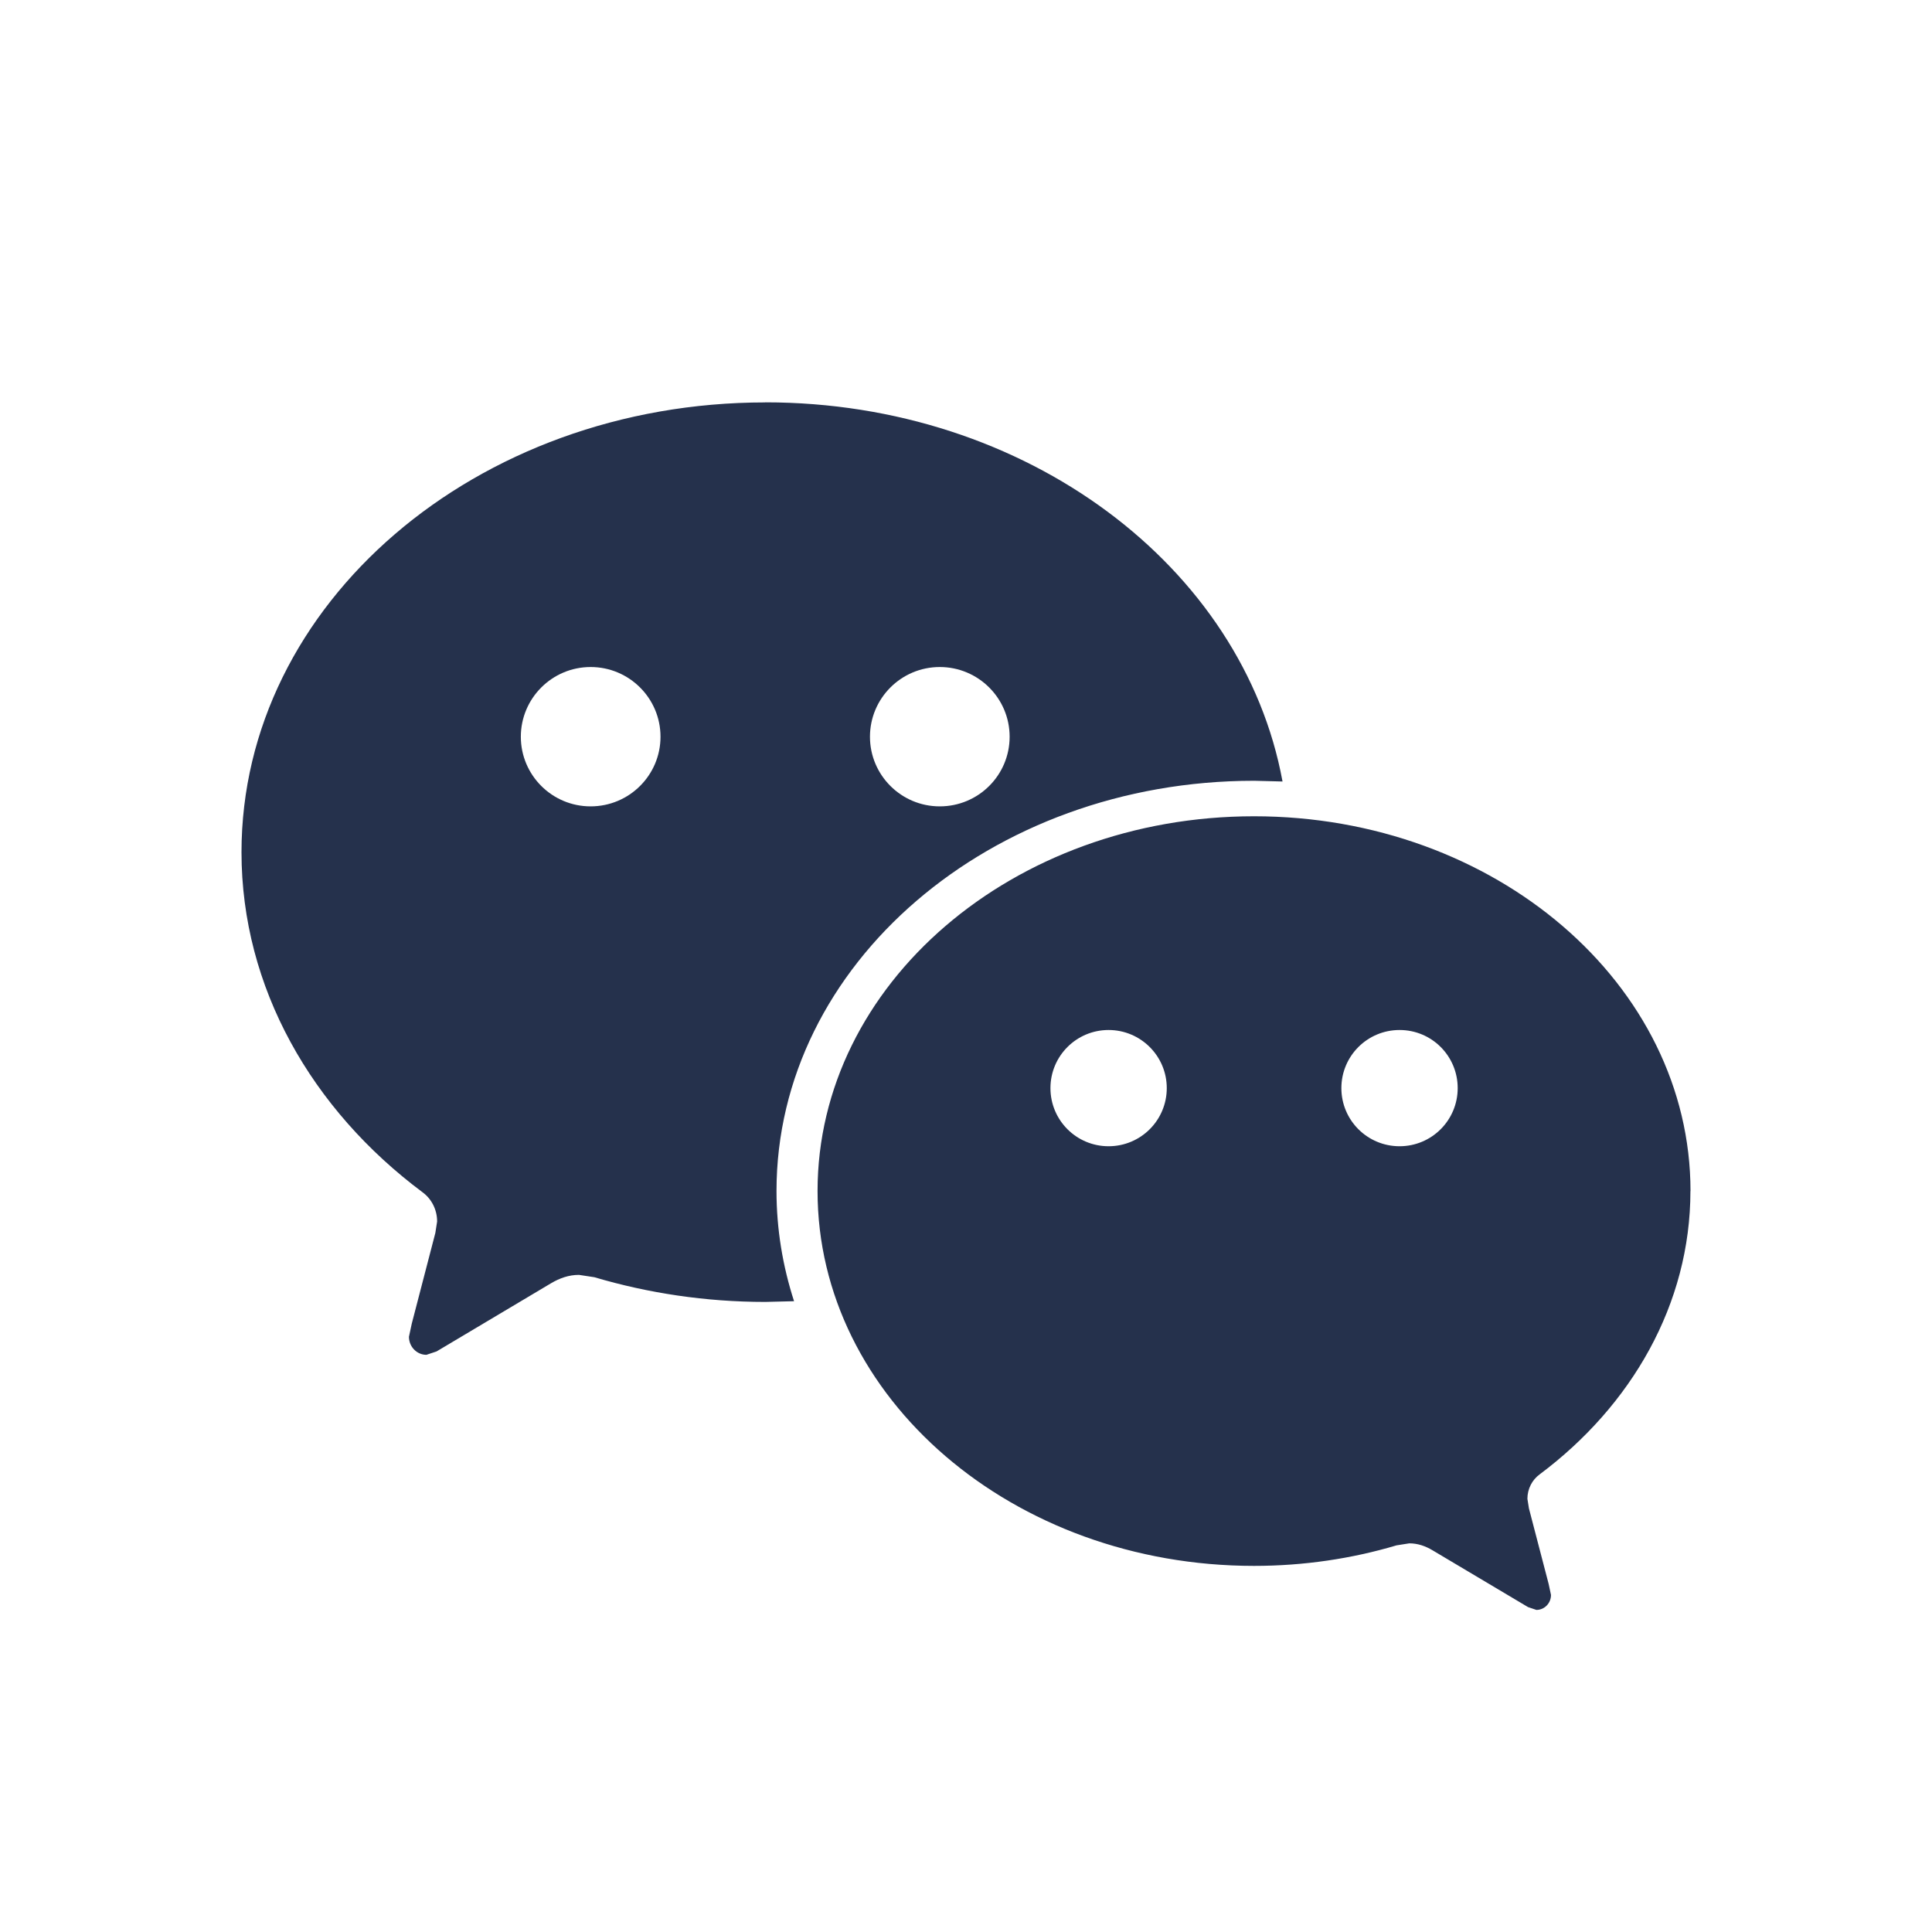 <?xml version="1.0" encoding="UTF-8"?>
<svg id="Layer_6" data-name="Layer 6" xmlns="http://www.w3.org/2000/svg" viewBox="0 0 24 24">
  <defs>
    <style>
      .cls-1 {
        fill: #25314c;
        fill-rule: evenodd;
      }
    </style>
  </defs>
  <path class="cls-1" d="m21,14.796c0-2.571-2.428-4.656-5.422-4.656s-5.422,2.085-5.422,4.656,2.428,4.656,5.422,4.656c.619,0,1.216-.09,1.77-.255l.159-.025c.104,0,.199.033.288.086l1.187.706.104.035c.1,0,.181-.083.181-.186l-.029-.136-.245-.939-.019-.119c0-.125.06-.236.151-.303,1.143-.854,1.874-2.116,1.874-3.52Zm-7.229-.557c-.399,0-.722-.323-.722-.722s.323-.722.722-.722.723.323.723.722-.323.722-.723.722Zm3.615,0c-.4,0-.723-.323-.723-.722s.323-.722.723-.722.722.323.722.722-.323.722-.722.722Zm-7.88-9.24c-3.593,0-6.506,2.501-6.506,5.588,0,1.683.876,3.199,2.248,4.223.11.08.182.213.182.364l-.022.142-.293,1.127-.035.163c0,.124.098.224.217.224l.126-.042,1.424-.848c.107-.063.22-.103.345-.103l.191.029c.664.197,1.381.307,2.124.307l.357-.009c-.141-.436-.218-.895-.218-1.369,0-2.814,2.656-5.096,5.933-5.096l.353.009c-.49-2.669-3.18-4.71-6.425-4.71Zm-2.169,5.018c-.479,0-.867-.388-.867-.865s.388-.866.867-.866.868.388.868.866-.389.865-.868.865Zm4.337,0c-.479,0-.867-.388-.867-.865s.388-.866.867-.866.868.388.868.866-.388.865-.868.865Z"/>
</svg>